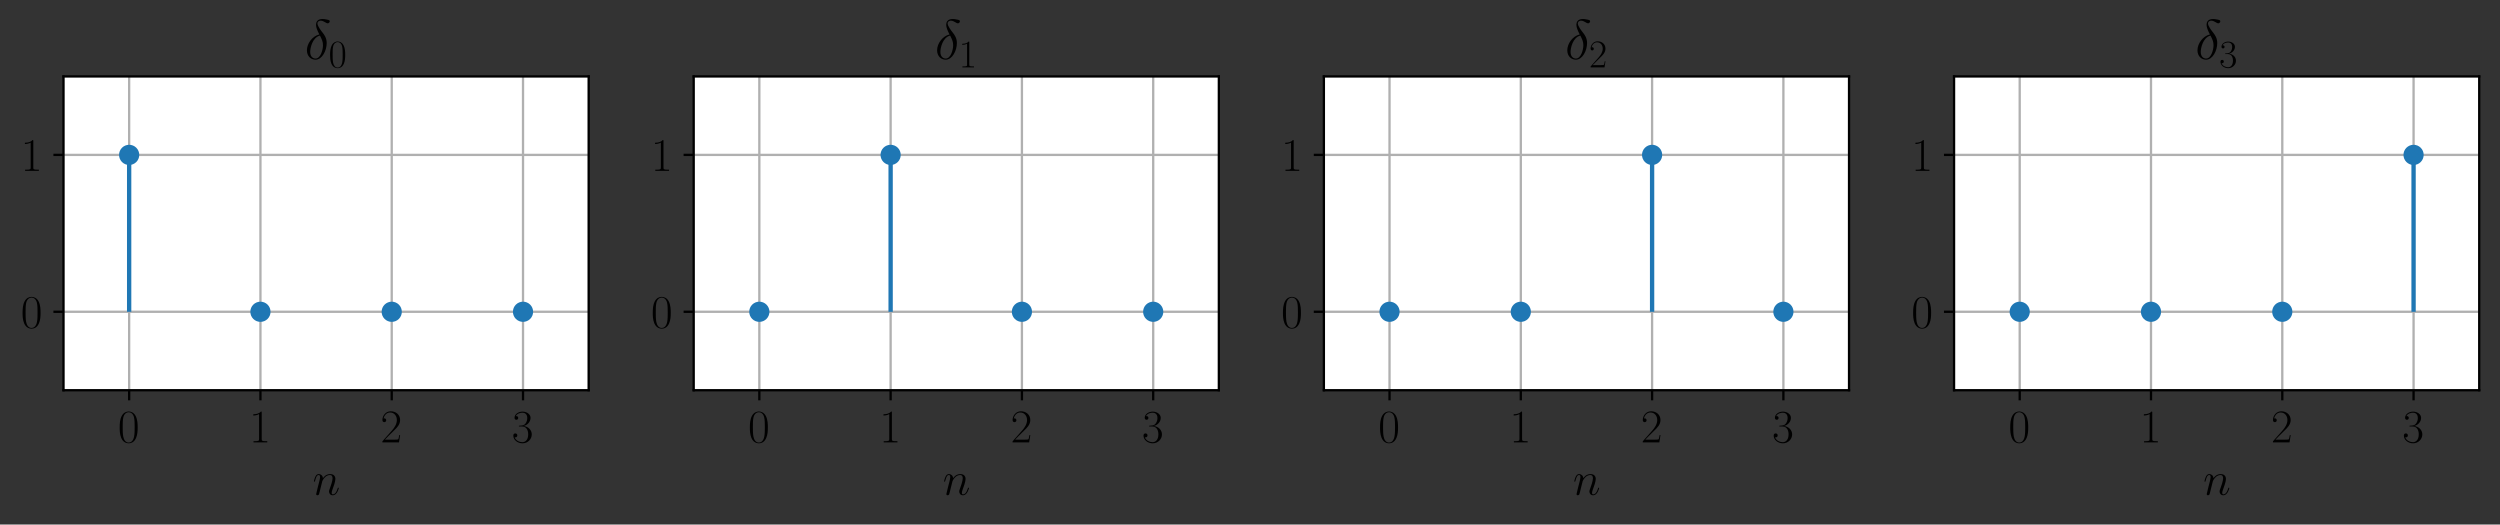 <?xml version="1.0" encoding="utf-8" standalone="no"?>
<!DOCTYPE svg PUBLIC "-//W3C//DTD SVG 1.1//EN"
  "http://www.w3.org/Graphics/SVG/1.1/DTD/svg11.dtd">
<svg height="181.742pt" version="1.1" viewBox="0 0 866.204 181.742" width="866.204pt" xmlns="http://www.w3.org/2000/svg" xmlns:xlink="http://www.w3.org/1999/xlink">
 <rect x="0" y="0" width="866.204" height="181.742" fill="#333333" stroke="none"/>
 <defs>
  <style type="text/css">*{stroke-linecap:butt;stroke-linejoin:round;}</style>
 </defs>
 <g id="figure_1">
  <g id="patch_1">
   <path d="M 0 181.742 
L 866.204 181.742 
L 866.204 0 
L 0 0 
z
" style="fill:none;"/>
  </g>
  <g id="axes_1">
   <g id="patch_2">
    <path d="M 22.004 135.204 
L 203.961 135.204 
L 203.961 26.484 
L 22.004 26.484 
z
" style="fill:#ffffff;"/>
   </g>
   <g id="matplotlib.axis_1">
    <g id="xtick_1">
     <g id="line2d_1">
      <path clip-path="url(#p1f19ac0c2f)" d="M 44.749 135.204 
L 44.749 26.484 
" style="fill:none;stroke:#b0b0b0;stroke-linecap:square;stroke-width:0.8;"/>
     </g>
     <g id="line2d_2">
      <defs>
       <path d="M 0 0 
L 0 3.5 
" id="me76aa0962f" style="stroke:#000000;stroke-width:0.8;"/>
      </defs>
      <g>
       <use style="stroke:#000000;stroke-width:0.8;" x="44.749" xlink:href="#me76aa0962f" y="135.204"/>
      </g>
     </g>
     <g id="text_1">
      <!-- $\mathdefault{0}$ -->
      <g transform="translate(40.847 153.273)scale(0.16 -0.16)">
       <defs>
        <path d="M 2688 2025 
C 2688 2416 2682 3080 2413 3591 
C 2176 4039 1798 4198 1466 4198 
C 1158 4198 768 4058 525 3597 
C 269 3118 243 2524 243 2025 
C 243 1661 250 1106 448 619 
C 723 -39 1216 -128 1466 -128 
C 1760 -128 2208 -7 2470 600 
C 2662 1042 2688 1559 2688 2025 
z
M 1466 -26 
C 1056 -26 813 325 723 812 
C 653 1188 653 1738 653 2096 
C 653 2588 653 2997 736 3387 
C 858 3929 1216 4096 1466 4096 
C 1728 4096 2067 3923 2189 3400 
C 2272 3036 2278 2607 2278 2096 
C 2278 1680 2278 1169 2202 792 
C 2067 95 1690 -26 1466 -26 
z
" id="CMR17-30" transform="scale(0.016)"/>
       </defs>
       <use transform="scale(0.996)" xlink:href="#CMR17-30"/>
      </g>
     </g>
    </g>
    <g id="xtick_2">
     <g id="line2d_3">
      <path clip-path="url(#p1f19ac0c2f)" d="M 90.238 135.204 
L 90.238 26.484 
" style="fill:none;stroke:#b0b0b0;stroke-linecap:square;stroke-width:0.8;"/>
     </g>
     <g id="line2d_4">
      <g>
       <use style="stroke:#000000;stroke-width:0.8;" x="90.238" xlink:href="#me76aa0962f" y="135.204"/>
      </g>
     </g>
     <g id="text_2">
      <!-- $\mathdefault{1}$ -->
      <g transform="translate(86.336 153.273)scale(0.16 -0.16)">
       <defs>
        <path d="M 1702 4058 
C 1702 4192 1696 4192 1606 4192 
C 1357 3916 979 3827 621 3827 
C 602 3827 570 3827 563 3808 
C 557 3795 557 3782 557 3648 
C 755 3648 1088 3686 1344 3839 
L 1344 461 
C 1344 236 1331 160 781 160 
L 589 160 
L 589 0 
C 896 0 1216 0 1523 0 
C 1830 0 2150 0 2458 0 
L 2458 160 
L 2266 160 
C 1715 160 1702 230 1702 458 
L 1702 4058 
z
" id="CMR17-31" transform="scale(0.016)"/>
       </defs>
       <use transform="scale(0.996)" xlink:href="#CMR17-31"/>
      </g>
     </g>
    </g>
    <g id="xtick_3">
     <g id="line2d_5">
      <path clip-path="url(#p1f19ac0c2f)" d="M 135.727 135.204 
L 135.727 26.484 
" style="fill:none;stroke:#b0b0b0;stroke-linecap:square;stroke-width:0.8;"/>
     </g>
     <g id="line2d_6">
      <g>
       <use style="stroke:#000000;stroke-width:0.8;" x="135.727" xlink:href="#me76aa0962f" y="135.204"/>
      </g>
     </g>
     <g id="text_3">
      <!-- $\mathdefault{2}$ -->
      <g transform="translate(131.825 153.273)scale(0.16 -0.16)">
       <defs>
        <path d="M 2669 989 
L 2554 989 
C 2490 536 2438 459 2413 420 
C 2381 369 1920 369 1830 369 
L 602 369 
C 832 619 1280 1072 1824 1597 
C 2214 1967 2669 2402 2669 3035 
C 2669 3790 2067 4224 1395 4224 
C 691 4224 262 3604 262 3030 
C 262 2780 448 2748 525 2748 
C 589 2748 781 2787 781 3010 
C 781 3207 614 3264 525 3264 
C 486 3264 448 3258 422 3245 
C 544 3790 915 4058 1306 4058 
C 1862 4058 2227 3617 2227 3035 
C 2227 2479 1901 2000 1536 1584 
L 262 146 
L 262 0 
L 2515 0 
L 2669 989 
z
" id="CMR17-32" transform="scale(0.016)"/>
       </defs>
       <use transform="scale(0.996)" xlink:href="#CMR17-32"/>
      </g>
     </g>
    </g>
    <g id="xtick_4">
     <g id="line2d_7">
      <path clip-path="url(#p1f19ac0c2f)" d="M 181.216 135.204 
L 181.216 26.484 
" style="fill:none;stroke:#b0b0b0;stroke-linecap:square;stroke-width:0.8;"/>
     </g>
     <g id="line2d_8">
      <g>
       <use style="stroke:#000000;stroke-width:0.8;" x="181.216" xlink:href="#me76aa0962f" y="135.204"/>
      </g>
     </g>
     <g id="text_4">
      <!-- $\mathdefault{3}$ -->
      <g transform="translate(177.314 153.273)scale(0.16 -0.16)">
       <defs>
        <path d="M 1414 2157 
C 1984 2157 2234 1662 2234 1090 
C 2234 320 1824 25 1453 25 
C 1114 25 563 194 390 693 
C 422 680 454 680 486 680 
C 640 680 755 782 755 948 
C 755 1133 614 1216 486 1216 
C 378 1216 211 1165 211 926 
C 211 335 787 -128 1466 -128 
C 2176 -128 2720 430 2720 1085 
C 2720 1707 2208 2157 1600 2227 
C 2086 2328 2554 2756 2554 3329 
C 2554 3820 2048 4179 1472 4179 
C 890 4179 378 3829 378 3329 
C 378 3110 544 3072 627 3072 
C 762 3072 877 3155 877 3321 
C 877 3486 762 3569 627 3569 
C 602 3569 570 3569 544 3557 
C 730 3959 1235 4032 1459 4032 
C 1683 4032 2106 3925 2106 3320 
C 2106 3143 2080 2828 1862 2550 
C 1670 2304 1453 2304 1242 2284 
C 1210 2284 1062 2269 1037 2269 
C 992 2263 966 2257 966 2208 
C 966 2163 973 2157 1101 2157 
L 1414 2157 
z
" id="CMR17-33" transform="scale(0.016)"/>
       </defs>
       <use transform="scale(0.996)" xlink:href="#CMR17-33"/>
      </g>
     </g>
    </g>
    <g id="text_5">
     <!-- $n$ -->
     <g transform="translate(108.324 171.442)scale(0.16 -0.16)">
      <defs>
       <path d="M 1318 1871 
C 1331 1910 1491 2229 1728 2433 
C 1894 2586 2112 2689 2362 2689 
C 2618 2689 2707 2497 2707 2242 
C 2707 1878 2445 1150 2317 805 
C 2259 651 2227 568 2227 453 
C 2227 166 2426 -64 2733 -64 
C 3328 -64 3552 875 3552 913 
C 3552 945 3526 971 3488 971 
C 3430 971 3424 952 3392 843 
C 3245 319 3002 64 2752 64 
C 2688 64 2586 64 2586 269 
C 2586 429 2656 621 2694 710 
C 2822 1063 3091 1780 3091 2145 
C 3091 2528 2867 2816 2381 2816 
C 1811 2816 1510 2415 1395 2255 
C 1376 2618 1114 2816 832 2816 
C 627 2816 486 2695 378 2478 
C 262 2248 173 1865 173 1839 
C 173 1814 198 1782 243 1782 
C 294 1782 301 1788 339 1935 
C 442 2325 557 2689 813 2689 
C 960 2689 1011 2586 1011 2395 
C 1011 2254 947 2005 902 1807 
L 723 1118 
C 698 996 627 709 595 594 
C 550 428 480 128 480 96 
C 480 6 550 -64 646 -64 
C 723 -64 813 -26 864 70 
C 877 102 934 326 966 453 
L 1107 1028 
L 1318 1871 
z
" id="CMMI12-6e" transform="scale(0.016)"/>
      </defs>
      <use transform="scale(0.996)" xlink:href="#CMMI12-6e"/>
     </g>
    </g>
   </g>
   <g id="matplotlib.axis_2">
    <g id="ytick_1">
     <g id="line2d_9">
      <path clip-path="url(#p1f19ac0c2f)" d="M 22.004 108.024 
L 203.961 108.024 
" style="fill:none;stroke:#b0b0b0;stroke-linecap:square;stroke-width:0.8;"/>
     </g>
     <g id="line2d_10">
      <defs>
       <path d="M 0 0 
L -3.5 0 
" id="mce403553be" style="stroke:#000000;stroke-width:0.8;"/>
      </defs>
      <g>
       <use style="stroke:#000000;stroke-width:0.8;" x="22.004" xlink:href="#mce403553be" y="108.024"/>
      </g>
     </g>
     <g id="text_6">
      <!-- $\mathdefault{0}$ -->
      <g transform="translate(7.2 113.558)scale(0.16 -0.16)">
       <use transform="scale(0.996)" xlink:href="#CMR17-30"/>
      </g>
     </g>
    </g>
    <g id="ytick_2">
     <g id="line2d_11">
      <path clip-path="url(#p1f19ac0c2f)" d="M 22.004 53.664 
L 203.961 53.664 
" style="fill:none;stroke:#b0b0b0;stroke-linecap:square;stroke-width:0.8;"/>
     </g>
     <g id="line2d_12">
      <g>
       <use style="stroke:#000000;stroke-width:0.8;" x="22.004" xlink:href="#mce403553be" y="53.664"/>
      </g>
     </g>
     <g id="text_7">
      <!-- $\mathdefault{1}$ -->
      <g transform="translate(7.2 59.198)scale(0.16 -0.16)">
       <use transform="scale(0.996)" xlink:href="#CMR17-31"/>
      </g>
     </g>
    </g>
   </g>
   <g id="LineCollection_1">
    <path clip-path="url(#p1f19ac0c2f)" d="M 44.749 108.024 
L 44.749 53.664 
" style="fill:none;stroke:#1f77b4;stroke-width:1.5;"/>
    <path clip-path="url(#p1f19ac0c2f)" d="M 90.238 108.024 
L 90.238 108.024 
" style="fill:none;stroke:#1f77b4;stroke-width:1.5;"/>
    <path clip-path="url(#p1f19ac0c2f)" d="M 135.727 108.024 
L 135.727 108.024 
" style="fill:none;stroke:#1f77b4;stroke-width:1.5;"/>
    <path clip-path="url(#p1f19ac0c2f)" d="M 181.216 108.024 
L 181.216 108.024 
" style="fill:none;stroke:#1f77b4;stroke-width:1.5;"/>
   </g>
   <g id="line2d_13">
    <defs>
     <path d="M 0 3 
C 0.796 3 1.559 2.684 2.121 2.121 
C 2.684 1.559 3 0.796 3 0 
C 3 -0.796 2.684 -1.559 2.121 -2.121 
C 1.559 -2.684 0.796 -3 0 -3 
C -0.796 -3 -1.559 -2.684 -2.121 -2.121 
C -2.684 -1.559 -3 -0.796 -3 0 
C -3 0.796 -2.684 1.559 -2.121 2.121 
C -1.559 2.684 -0.796 3 0 3 
z
" id="m090690388a" style="stroke:#1f77b4;"/>
    </defs>
    <g clip-path="url(#p1f19ac0c2f)">
     <use style="fill:#1f77b4;stroke:#1f77b4;" x="44.749" xlink:href="#m090690388a" y="53.664"/>
     <use style="fill:#1f77b4;stroke:#1f77b4;" x="90.238" xlink:href="#m090690388a" y="108.024"/>
     <use style="fill:#1f77b4;stroke:#1f77b4;" x="135.727" xlink:href="#m090690388a" y="108.024"/>
     <use style="fill:#1f77b4;stroke:#1f77b4;" x="181.216" xlink:href="#m090690388a" y="108.024"/>
    </g>
   </g>
   <g id="line2d_14"/>
   <g id="patch_3">
    <path d="M 22.004 135.204 
L 22.004 26.484 
" style="fill:none;stroke:#000000;stroke-linecap:square;stroke-linejoin:miter;stroke-width:0.8;"/>
   </g>
   <g id="patch_4">
    <path d="M 203.961 135.204 
L 203.961 26.484 
" style="fill:none;stroke:#000000;stroke-linecap:square;stroke-linejoin:miter;stroke-width:0.8;"/>
   </g>
   <g id="patch_5">
    <path d="M 22.004 135.204 
L 203.961 135.204 
" style="fill:none;stroke:#000000;stroke-linecap:square;stroke-linejoin:miter;stroke-width:0.8;"/>
   </g>
   <g id="patch_6">
    <path d="M 22.004 26.484 
L 203.961 26.484 
" style="fill:none;stroke:#000000;stroke-linecap:square;stroke-linejoin:miter;stroke-width:0.8;"/>
   </g>
   <g id="text_8">
    <!-- $\delta_0$ -->
    <g transform="translate(105.557 20.484)scale(0.192 -0.192)">
     <defs>
      <path d="M 1664 2795 
C 845 2597 256 1748 256 1001 
C 256 319 717 -64 1229 -64 
C 1984 -64 2496 970 2496 1818 
C 2496 2392 2227 2744 2067 2954 
C 1830 3254 1446 3746 1446 4052 
C 1446 4161 1530 4352 1811 4352 
C 2010 4352 2131 4282 2323 4173 
C 2381 4134 2528 4052 2611 4052 
C 2746 4052 2842 4185 2842 4287 
C 2842 4409 2746 4428 2522 4479 
C 2221 4543 2131 4543 2022 4543 
C 1914 4543 1286 4543 1286 3892 
C 1286 3579 1446 3216 1664 2795 
z
M 1734 2669 
C 1978 2165 2074 1974 2074 1560 
C 2074 1063 1805 63 1235 63 
C 986 63 627 229 627 821 
C 627 1235 864 2439 1734 2669 
z
" id="CMMI12-e" transform="scale(0.016)"/>
     </defs>
     <use transform="scale(0.996)" xlink:href="#CMMI12-e"/>
     <use transform="translate(43.205 -14.944)scale(0.697)" xlink:href="#CMR17-30"/>
    </g>
   </g>
  </g>
  <g id="axes_2">
   <g id="patch_7">
    <path d="M 240.352 135.204 
L 422.308 135.204 
L 422.308 26.484 
L 240.352 26.484 
z
" style="fill:#ffffff;"/>
   </g>
   <g id="matplotlib.axis_3">
    <g id="xtick_5">
     <g id="line2d_15">
      <path clip-path="url(#p6b3c855187)" d="M 263.096 135.204 
L 263.096 26.484 
" style="fill:none;stroke:#b0b0b0;stroke-linecap:square;stroke-width:0.8;"/>
     </g>
     <g id="line2d_16">
      <g>
       <use style="stroke:#000000;stroke-width:0.8;" x="263.096" xlink:href="#me76aa0962f" y="135.204"/>
      </g>
     </g>
     <g id="text_9">
      <!-- $\mathdefault{0}$ -->
      <g transform="translate(259.194 153.273)scale(0.16 -0.16)">
       <use transform="scale(0.996)" xlink:href="#CMR17-30"/>
      </g>
     </g>
    </g>
    <g id="xtick_6">
     <g id="line2d_17">
      <path clip-path="url(#p6b3c855187)" d="M 308.586 135.204 
L 308.586 26.484 
" style="fill:none;stroke:#b0b0b0;stroke-linecap:square;stroke-width:0.8;"/>
     </g>
     <g id="line2d_18">
      <g>
       <use style="stroke:#000000;stroke-width:0.8;" x="308.586" xlink:href="#me76aa0962f" y="135.204"/>
      </g>
     </g>
     <g id="text_10">
      <!-- $\mathdefault{1}$ -->
      <g transform="translate(304.684 153.273)scale(0.16 -0.16)">
       <use transform="scale(0.996)" xlink:href="#CMR17-31"/>
      </g>
     </g>
    </g>
    <g id="xtick_7">
     <g id="line2d_19">
      <path clip-path="url(#p6b3c855187)" d="M 354.075 135.204 
L 354.075 26.484 
" style="fill:none;stroke:#b0b0b0;stroke-linecap:square;stroke-width:0.8;"/>
     </g>
     <g id="line2d_20">
      <g>
       <use style="stroke:#000000;stroke-width:0.8;" x="354.075" xlink:href="#me76aa0962f" y="135.204"/>
      </g>
     </g>
     <g id="text_11">
      <!-- $\mathdefault{2}$ -->
      <g transform="translate(350.173 153.273)scale(0.16 -0.16)">
       <use transform="scale(0.996)" xlink:href="#CMR17-32"/>
      </g>
     </g>
    </g>
    <g id="xtick_8">
     <g id="line2d_21">
      <path clip-path="url(#p6b3c855187)" d="M 399.564 135.204 
L 399.564 26.484 
" style="fill:none;stroke:#b0b0b0;stroke-linecap:square;stroke-width:0.8;"/>
     </g>
     <g id="line2d_22">
      <g>
       <use style="stroke:#000000;stroke-width:0.8;" x="399.564" xlink:href="#me76aa0962f" y="135.204"/>
      </g>
     </g>
     <g id="text_12">
      <!-- $\mathdefault{3}$ -->
      <g transform="translate(395.662 153.273)scale(0.16 -0.16)">
       <use transform="scale(0.996)" xlink:href="#CMR17-33"/>
      </g>
     </g>
    </g>
    <g id="text_13">
     <!-- $n$ -->
     <g transform="translate(326.672 171.442)scale(0.16 -0.16)">
      <use transform="scale(0.996)" xlink:href="#CMMI12-6e"/>
     </g>
    </g>
   </g>
   <g id="matplotlib.axis_4">
    <g id="ytick_3">
     <g id="line2d_23">
      <path clip-path="url(#p6b3c855187)" d="M 240.352 108.024 
L 422.308 108.024 
" style="fill:none;stroke:#b0b0b0;stroke-linecap:square;stroke-width:0.8;"/>
     </g>
     <g id="line2d_24">
      <g>
       <use style="stroke:#000000;stroke-width:0.8;" x="240.352" xlink:href="#mce403553be" y="108.024"/>
      </g>
     </g>
     <g id="text_14">
      <!-- $\mathdefault{0}$ -->
      <g transform="translate(225.548 113.558)scale(0.16 -0.16)">
       <use transform="scale(0.996)" xlink:href="#CMR17-30"/>
      </g>
     </g>
    </g>
    <g id="ytick_4">
     <g id="line2d_25">
      <path clip-path="url(#p6b3c855187)" d="M 240.352 53.664 
L 422.308 53.664 
" style="fill:none;stroke:#b0b0b0;stroke-linecap:square;stroke-width:0.8;"/>
     </g>
     <g id="line2d_26">
      <g>
       <use style="stroke:#000000;stroke-width:0.8;" x="240.352" xlink:href="#mce403553be" y="53.664"/>
      </g>
     </g>
     <g id="text_15">
      <!-- $\mathdefault{1}$ -->
      <g transform="translate(225.548 59.198)scale(0.16 -0.16)">
       <use transform="scale(0.996)" xlink:href="#CMR17-31"/>
      </g>
     </g>
    </g>
   </g>
   <g id="LineCollection_2">
    <path clip-path="url(#p6b3c855187)" d="M 263.096 108.024 
L 263.096 108.024 
" style="fill:none;stroke:#1f77b4;stroke-width:1.5;"/>
    <path clip-path="url(#p6b3c855187)" d="M 308.586 108.024 
L 308.586 53.664 
" style="fill:none;stroke:#1f77b4;stroke-width:1.5;"/>
    <path clip-path="url(#p6b3c855187)" d="M 354.075 108.024 
L 354.075 108.024 
" style="fill:none;stroke:#1f77b4;stroke-width:1.5;"/>
    <path clip-path="url(#p6b3c855187)" d="M 399.564 108.024 
L 399.564 108.024 
" style="fill:none;stroke:#1f77b4;stroke-width:1.5;"/>
   </g>
   <g id="line2d_27">
    <g clip-path="url(#p6b3c855187)">
     <use style="fill:#1f77b4;stroke:#1f77b4;" x="263.096" xlink:href="#m090690388a" y="108.024"/>
     <use style="fill:#1f77b4;stroke:#1f77b4;" x="308.586" xlink:href="#m090690388a" y="53.664"/>
     <use style="fill:#1f77b4;stroke:#1f77b4;" x="354.075" xlink:href="#m090690388a" y="108.024"/>
     <use style="fill:#1f77b4;stroke:#1f77b4;" x="399.564" xlink:href="#m090690388a" y="108.024"/>
    </g>
   </g>
   <g id="line2d_28"/>
   <g id="patch_8">
    <path d="M 240.352 135.204 
L 240.352 26.484 
" style="fill:none;stroke:#000000;stroke-linecap:square;stroke-linejoin:miter;stroke-width:0.8;"/>
   </g>
   <g id="patch_9">
    <path d="M 422.308 135.204 
L 422.308 26.484 
" style="fill:none;stroke:#000000;stroke-linecap:square;stroke-linejoin:miter;stroke-width:0.8;"/>
   </g>
   <g id="patch_10">
    <path d="M 240.352 135.204 
L 422.308 135.204 
" style="fill:none;stroke:#000000;stroke-linecap:square;stroke-linejoin:miter;stroke-width:0.8;"/>
   </g>
   <g id="patch_11">
    <path d="M 240.352 26.484 
L 422.308 26.484 
" style="fill:none;stroke:#000000;stroke-linecap:square;stroke-linejoin:miter;stroke-width:0.8;"/>
   </g>
   <g id="text_16">
    <!-- $\delta_1$ -->
    <g transform="translate(323.905 20.484)scale(0.192 -0.192)">
     <use transform="scale(0.996)" xlink:href="#CMMI12-e"/>
     <use transform="translate(43.205 -14.944)scale(0.697)" xlink:href="#CMR17-31"/>
    </g>
   </g>
  </g>
  <g id="axes_3">
   <g id="patch_12">
    <path d="M 458.7 135.204 
L 640.656 135.204 
L 640.656 26.484 
L 458.7 26.484 
z
" style="fill:#ffffff;"/>
   </g>
   <g id="matplotlib.axis_5">
    <g id="xtick_9">
     <g id="line2d_29">
      <path clip-path="url(#p56731dca4a)" d="M 481.444 135.204 
L 481.444 26.484 
" style="fill:none;stroke:#b0b0b0;stroke-linecap:square;stroke-width:0.8;"/>
     </g>
     <g id="line2d_30">
      <g>
       <use style="stroke:#000000;stroke-width:0.8;" x="481.444" xlink:href="#me76aa0962f" y="135.204"/>
      </g>
     </g>
     <g id="text_17">
      <!-- $\mathdefault{0}$ -->
      <g transform="translate(477.542 153.273)scale(0.16 -0.16)">
       <use transform="scale(0.996)" xlink:href="#CMR17-30"/>
      </g>
     </g>
    </g>
    <g id="xtick_10">
     <g id="line2d_31">
      <path clip-path="url(#p56731dca4a)" d="M 526.933 135.204 
L 526.933 26.484 
" style="fill:none;stroke:#b0b0b0;stroke-linecap:square;stroke-width:0.8;"/>
     </g>
     <g id="line2d_32">
      <g>
       <use style="stroke:#000000;stroke-width:0.8;" x="526.933" xlink:href="#me76aa0962f" y="135.204"/>
      </g>
     </g>
     <g id="text_18">
      <!-- $\mathdefault{1}$ -->
      <g transform="translate(523.031 153.273)scale(0.16 -0.16)">
       <use transform="scale(0.996)" xlink:href="#CMR17-31"/>
      </g>
     </g>
    </g>
    <g id="xtick_11">
     <g id="line2d_33">
      <path clip-path="url(#p56731dca4a)" d="M 572.422 135.204 
L 572.422 26.484 
" style="fill:none;stroke:#b0b0b0;stroke-linecap:square;stroke-width:0.8;"/>
     </g>
     <g id="line2d_34">
      <g>
       <use style="stroke:#000000;stroke-width:0.8;" x="572.422" xlink:href="#me76aa0962f" y="135.204"/>
      </g>
     </g>
     <g id="text_19">
      <!-- $\mathdefault{2}$ -->
      <g transform="translate(568.52 153.273)scale(0.16 -0.16)">
       <use transform="scale(0.996)" xlink:href="#CMR17-32"/>
      </g>
     </g>
    </g>
    <g id="xtick_12">
     <g id="line2d_35">
      <path clip-path="url(#p56731dca4a)" d="M 617.912 135.204 
L 617.912 26.484 
" style="fill:none;stroke:#b0b0b0;stroke-linecap:square;stroke-width:0.8;"/>
     </g>
     <g id="line2d_36">
      <g>
       <use style="stroke:#000000;stroke-width:0.8;" x="617.912" xlink:href="#me76aa0962f" y="135.204"/>
      </g>
     </g>
     <g id="text_20">
      <!-- $\mathdefault{3}$ -->
      <g transform="translate(614.01 153.273)scale(0.16 -0.16)">
       <use transform="scale(0.996)" xlink:href="#CMR17-33"/>
      </g>
     </g>
    </g>
    <g id="text_21">
     <!-- $n$ -->
     <g transform="translate(545.019 171.442)scale(0.16 -0.16)">
      <use transform="scale(0.996)" xlink:href="#CMMI12-6e"/>
     </g>
    </g>
   </g>
   <g id="matplotlib.axis_6">
    <g id="ytick_5">
     <g id="line2d_37">
      <path clip-path="url(#p56731dca4a)" d="M 458.7 108.024 
L 640.656 108.024 
" style="fill:none;stroke:#b0b0b0;stroke-linecap:square;stroke-width:0.8;"/>
     </g>
     <g id="line2d_38">
      <g>
       <use style="stroke:#000000;stroke-width:0.8;" x="458.7" xlink:href="#mce403553be" y="108.024"/>
      </g>
     </g>
     <g id="text_22">
      <!-- $\mathdefault{0}$ -->
      <g transform="translate(443.896 113.558)scale(0.16 -0.16)">
       <use transform="scale(0.996)" xlink:href="#CMR17-30"/>
      </g>
     </g>
    </g>
    <g id="ytick_6">
     <g id="line2d_39">
      <path clip-path="url(#p56731dca4a)" d="M 458.7 53.664 
L 640.656 53.664 
" style="fill:none;stroke:#b0b0b0;stroke-linecap:square;stroke-width:0.8;"/>
     </g>
     <g id="line2d_40">
      <g>
       <use style="stroke:#000000;stroke-width:0.8;" x="458.7" xlink:href="#mce403553be" y="53.664"/>
      </g>
     </g>
     <g id="text_23">
      <!-- $\mathdefault{1}$ -->
      <g transform="translate(443.896 59.198)scale(0.16 -0.16)">
       <use transform="scale(0.996)" xlink:href="#CMR17-31"/>
      </g>
     </g>
    </g>
   </g>
   <g id="LineCollection_3">
    <path clip-path="url(#p56731dca4a)" d="M 481.444 108.024 
L 481.444 108.024 
" style="fill:none;stroke:#1f77b4;stroke-width:1.5;"/>
    <path clip-path="url(#p56731dca4a)" d="M 526.933 108.024 
L 526.933 108.024 
" style="fill:none;stroke:#1f77b4;stroke-width:1.5;"/>
    <path clip-path="url(#p56731dca4a)" d="M 572.422 108.024 
L 572.422 53.664 
" style="fill:none;stroke:#1f77b4;stroke-width:1.5;"/>
    <path clip-path="url(#p56731dca4a)" d="M 617.912 108.024 
L 617.912 108.024 
" style="fill:none;stroke:#1f77b4;stroke-width:1.5;"/>
   </g>
   <g id="line2d_41">
    <g clip-path="url(#p56731dca4a)">
     <use style="fill:#1f77b4;stroke:#1f77b4;" x="481.444" xlink:href="#m090690388a" y="108.024"/>
     <use style="fill:#1f77b4;stroke:#1f77b4;" x="526.933" xlink:href="#m090690388a" y="108.024"/>
     <use style="fill:#1f77b4;stroke:#1f77b4;" x="572.422" xlink:href="#m090690388a" y="53.664"/>
     <use style="fill:#1f77b4;stroke:#1f77b4;" x="617.912" xlink:href="#m090690388a" y="108.024"/>
    </g>
   </g>
   <g id="line2d_42"/>
   <g id="patch_13">
    <path d="M 458.7 135.204 
L 458.7 26.484 
" style="fill:none;stroke:#000000;stroke-linecap:square;stroke-linejoin:miter;stroke-width:0.8;"/>
   </g>
   <g id="patch_14">
    <path d="M 640.656 135.204 
L 640.656 26.484 
" style="fill:none;stroke:#000000;stroke-linecap:square;stroke-linejoin:miter;stroke-width:0.8;"/>
   </g>
   <g id="patch_15">
    <path d="M 458.7 135.204 
L 640.656 135.204 
" style="fill:none;stroke:#000000;stroke-linecap:square;stroke-linejoin:miter;stroke-width:0.8;"/>
   </g>
   <g id="patch_16">
    <path d="M 458.7 26.484 
L 640.656 26.484 
" style="fill:none;stroke:#000000;stroke-linecap:square;stroke-linejoin:miter;stroke-width:0.8;"/>
   </g>
   <g id="text_24">
    <!-- $\delta_2$ -->
    <g transform="translate(542.253 20.484)scale(0.192 -0.192)">
     <use transform="scale(0.996)" xlink:href="#CMMI12-e"/>
     <use transform="translate(43.205 -14.944)scale(0.697)" xlink:href="#CMR17-32"/>
    </g>
   </g>
  </g>
  <g id="axes_4">
   <g id="patch_17">
    <path d="M 677.047 135.204 
L 859.004 135.204 
L 859.004 26.484 
L 677.047 26.484 
z
" style="fill:#ffffff;"/>
   </g>
   <g id="matplotlib.axis_7">
    <g id="xtick_13">
     <g id="line2d_43">
      <path clip-path="url(#p5f1e4a4ec3)" d="M 699.792 135.204 
L 699.792 26.484 
" style="fill:none;stroke:#b0b0b0;stroke-linecap:square;stroke-width:0.8;"/>
     </g>
     <g id="line2d_44">
      <g>
       <use style="stroke:#000000;stroke-width:0.8;" x="699.792" xlink:href="#me76aa0962f" y="135.204"/>
      </g>
     </g>
     <g id="text_25">
      <!-- $\mathdefault{0}$ -->
      <g transform="translate(695.89 153.273)scale(0.16 -0.16)">
       <use transform="scale(0.996)" xlink:href="#CMR17-30"/>
      </g>
     </g>
    </g>
    <g id="xtick_14">
     <g id="line2d_45">
      <path clip-path="url(#p5f1e4a4ec3)" d="M 745.281 135.204 
L 745.281 26.484 
" style="fill:none;stroke:#b0b0b0;stroke-linecap:square;stroke-width:0.8;"/>
     </g>
     <g id="line2d_46">
      <g>
       <use style="stroke:#000000;stroke-width:0.8;" x="745.281" xlink:href="#me76aa0962f" y="135.204"/>
      </g>
     </g>
     <g id="text_26">
      <!-- $\mathdefault{1}$ -->
      <g transform="translate(741.379 153.273)scale(0.16 -0.16)">
       <use transform="scale(0.996)" xlink:href="#CMR17-31"/>
      </g>
     </g>
    </g>
    <g id="xtick_15">
     <g id="line2d_47">
      <path clip-path="url(#p5f1e4a4ec3)" d="M 790.77 135.204 
L 790.77 26.484 
" style="fill:none;stroke:#b0b0b0;stroke-linecap:square;stroke-width:0.8;"/>
     </g>
     <g id="line2d_48">
      <g>
       <use style="stroke:#000000;stroke-width:0.8;" x="790.77" xlink:href="#me76aa0962f" y="135.204"/>
      </g>
     </g>
     <g id="text_27">
      <!-- $\mathdefault{2}$ -->
      <g transform="translate(786.868 153.273)scale(0.16 -0.16)">
       <use transform="scale(0.996)" xlink:href="#CMR17-32"/>
      </g>
     </g>
    </g>
    <g id="xtick_16">
     <g id="line2d_49">
      <path clip-path="url(#p5f1e4a4ec3)" d="M 836.259 135.204 
L 836.259 26.484 
" style="fill:none;stroke:#b0b0b0;stroke-linecap:square;stroke-width:0.8;"/>
     </g>
     <g id="line2d_50">
      <g>
       <use style="stroke:#000000;stroke-width:0.8;" x="836.259" xlink:href="#me76aa0962f" y="135.204"/>
      </g>
     </g>
     <g id="text_28">
      <!-- $\mathdefault{3}$ -->
      <g transform="translate(832.357 153.273)scale(0.16 -0.16)">
       <use transform="scale(0.996)" xlink:href="#CMR17-33"/>
      </g>
     </g>
    </g>
    <g id="text_29">
     <!-- $n$ -->
     <g transform="translate(763.367 171.442)scale(0.16 -0.16)">
      <use transform="scale(0.996)" xlink:href="#CMMI12-6e"/>
     </g>
    </g>
   </g>
   <g id="matplotlib.axis_8">
    <g id="ytick_7">
     <g id="line2d_51">
      <path clip-path="url(#p5f1e4a4ec3)" d="M 677.047 108.024 
L 859.004 108.024 
" style="fill:none;stroke:#b0b0b0;stroke-linecap:square;stroke-width:0.8;"/>
     </g>
     <g id="line2d_52">
      <g>
       <use style="stroke:#000000;stroke-width:0.8;" x="677.047" xlink:href="#mce403553be" y="108.024"/>
      </g>
     </g>
     <g id="text_30">
      <!-- $\mathdefault{0}$ -->
      <g transform="translate(662.243 113.558)scale(0.16 -0.16)">
       <use transform="scale(0.996)" xlink:href="#CMR17-30"/>
      </g>
     </g>
    </g>
    <g id="ytick_8">
     <g id="line2d_53">
      <path clip-path="url(#p5f1e4a4ec3)" d="M 677.047 53.664 
L 859.004 53.664 
" style="fill:none;stroke:#b0b0b0;stroke-linecap:square;stroke-width:0.8;"/>
     </g>
     <g id="line2d_54">
      <g>
       <use style="stroke:#000000;stroke-width:0.8;" x="677.047" xlink:href="#mce403553be" y="53.664"/>
      </g>
     </g>
     <g id="text_31">
      <!-- $\mathdefault{1}$ -->
      <g transform="translate(662.243 59.198)scale(0.16 -0.16)">
       <use transform="scale(0.996)" xlink:href="#CMR17-31"/>
      </g>
     </g>
    </g>
   </g>
   <g id="LineCollection_4">
    <path clip-path="url(#p5f1e4a4ec3)" d="M 699.792 108.024 
L 699.792 108.024 
" style="fill:none;stroke:#1f77b4;stroke-width:1.5;"/>
    <path clip-path="url(#p5f1e4a4ec3)" d="M 745.281 108.024 
L 745.281 108.024 
" style="fill:none;stroke:#1f77b4;stroke-width:1.5;"/>
    <path clip-path="url(#p5f1e4a4ec3)" d="M 790.77 108.024 
L 790.77 108.024 
" style="fill:none;stroke:#1f77b4;stroke-width:1.5;"/>
    <path clip-path="url(#p5f1e4a4ec3)" d="M 836.259 108.024 
L 836.259 53.664 
" style="fill:none;stroke:#1f77b4;stroke-width:1.5;"/>
   </g>
   <g id="line2d_55">
    <g clip-path="url(#p5f1e4a4ec3)">
     <use style="fill:#1f77b4;stroke:#1f77b4;" x="699.792" xlink:href="#m090690388a" y="108.024"/>
     <use style="fill:#1f77b4;stroke:#1f77b4;" x="745.281" xlink:href="#m090690388a" y="108.024"/>
     <use style="fill:#1f77b4;stroke:#1f77b4;" x="790.77" xlink:href="#m090690388a" y="108.024"/>
     <use style="fill:#1f77b4;stroke:#1f77b4;" x="836.259" xlink:href="#m090690388a" y="53.664"/>
    </g>
   </g>
   <g id="line2d_56"/>
   <g id="patch_18">
    <path d="M 677.047 135.204 
L 677.047 26.484 
" style="fill:none;stroke:#000000;stroke-linecap:square;stroke-linejoin:miter;stroke-width:0.8;"/>
   </g>
   <g id="patch_19">
    <path d="M 859.004 135.204 
L 859.004 26.484 
" style="fill:none;stroke:#000000;stroke-linecap:square;stroke-linejoin:miter;stroke-width:0.8;"/>
   </g>
   <g id="patch_20">
    <path d="M 677.047 135.204 
L 859.004 135.204 
" style="fill:none;stroke:#000000;stroke-linecap:square;stroke-linejoin:miter;stroke-width:0.8;"/>
   </g>
   <g id="patch_21">
    <path d="M 677.047 26.484 
L 859.004 26.484 
" style="fill:none;stroke:#000000;stroke-linecap:square;stroke-linejoin:miter;stroke-width:0.8;"/>
   </g>
   <g id="text_32">
    <!-- $\delta_3$ -->
    <g transform="translate(760.6 20.484)scale(0.192 -0.192)">
     <use transform="scale(0.996)" xlink:href="#CMMI12-e"/>
     <use transform="translate(43.205 -14.944)scale(0.697)" xlink:href="#CMR17-33"/>
    </g>
   </g>
  </g>
 </g>
 <defs>
  <clipPath id="p1f19ac0c2f">
   <rect height="108.72" width="181.957" x="22.004" y="26.484"/>
  </clipPath>
  <clipPath id="p6b3c855187">
   <rect height="108.72" width="181.957" x="240.352" y="26.484"/>
  </clipPath>
  <clipPath id="p56731dca4a">
   <rect height="108.72" width="181.957" x="458.7" y="26.484"/>
  </clipPath>
  <clipPath id="p5f1e4a4ec3">
   <rect height="108.72" width="181.957" x="677.047" y="26.484"/>
  </clipPath>
 </defs>
</svg>
